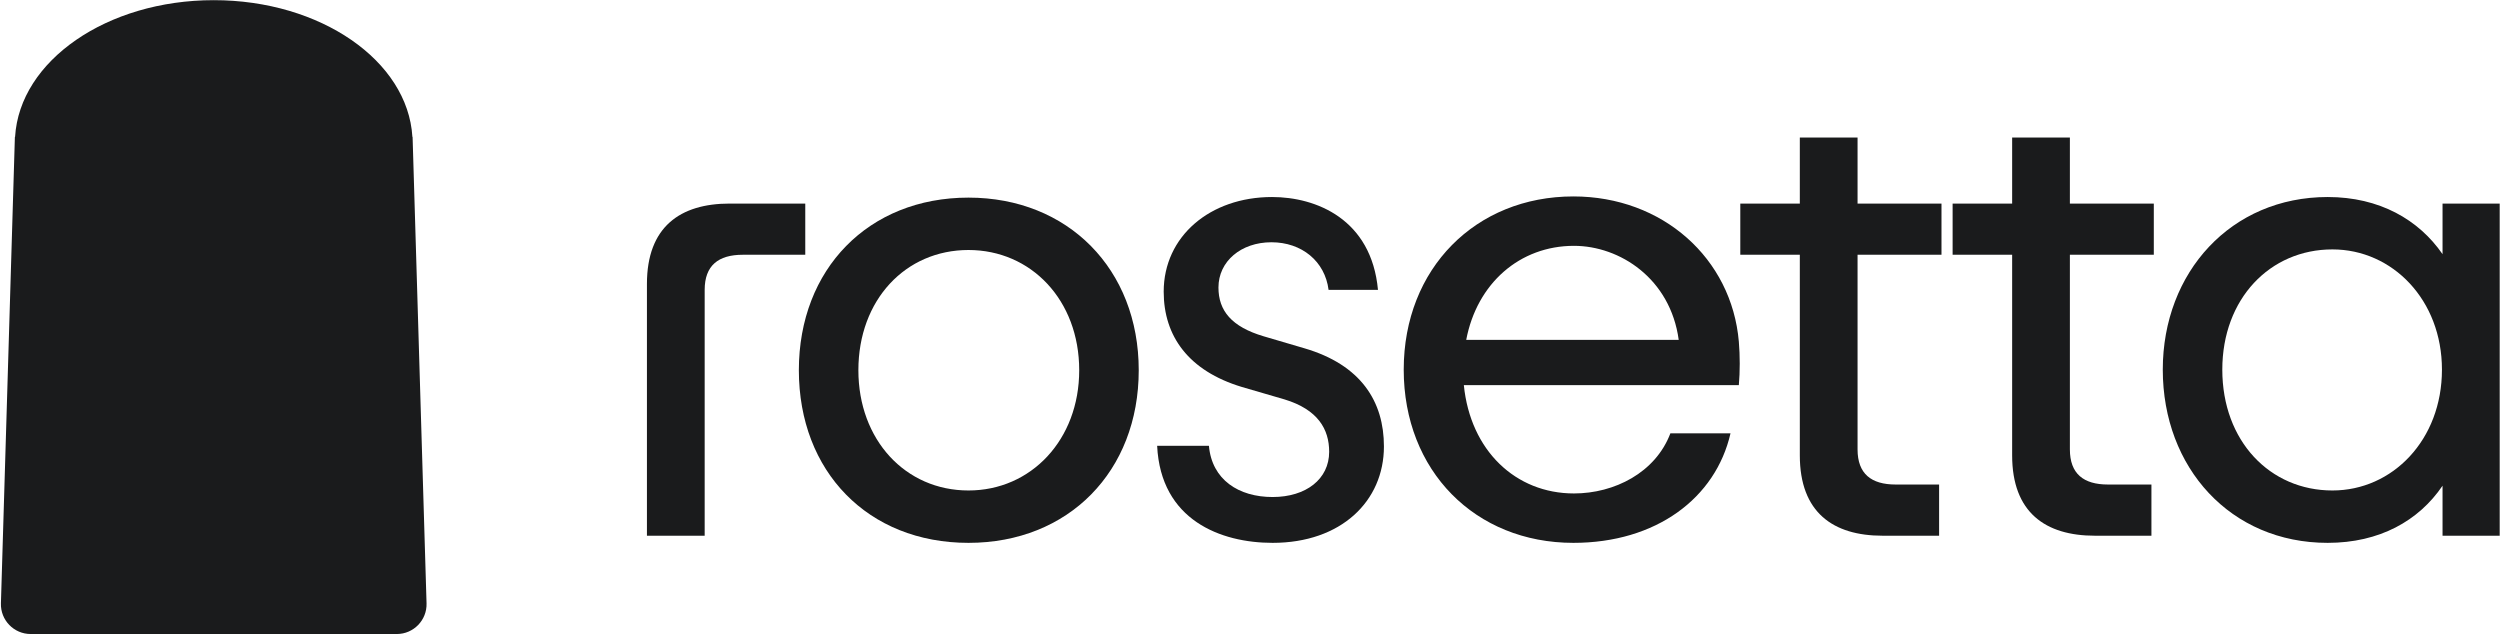 <svg width="168" height="43" viewBox="0 0 168 43" fill="none" xmlns="http://www.w3.org/2000/svg">
<path d="M156.419 36.48C149.899 36.48 145.339 31.44 145.339 24.84C145.339 18.28 149.939 13.24 156.419 13.24C159.899 13.24 162.539 14.76 164.139 17.08V13.68H167.979V36H164.139V32.64C162.539 35 159.899 36.48 156.419 36.48ZM156.739 32.96C160.779 32.96 164.099 29.56 164.099 24.84C164.099 20.16 160.779 16.76 156.739 16.76C152.539 16.76 149.339 20.08 149.339 24.84C149.339 29.64 152.539 32.96 156.739 32.96Z" fill="#1A1B1C"/>
<path d="M140.776 36C137.456 36 135.216 34.44 135.216 30.6V17.12H131.216V13.68H135.216V9.24H139.096V13.68H144.736V17.12H139.096V30.2C139.096 31.84 140.016 32.56 141.656 32.56H144.576V36H140.776Z" fill="#1A1B1C"/>
<path d="M126.508 36C123.188 36 120.948 34.44 120.948 30.6V17.12H116.948V13.68H120.948V9.24H124.828V13.68H130.468V17.12H124.828V30.2C124.828 31.84 125.748 32.56 127.388 32.56H130.308V36H126.508Z" fill="#1A1B1C"/>
<path d="M105.73 36.48C99.13 36.48 94.33 31.64 94.33 24.84C94.33 18.04 99.17 13.2 105.73 13.2C111.73 13.2 116.37 17.36 116.85 22.96C116.93 23.92 116.93 24.96 116.85 25.88H98.37C98.81 30.28 101.85 33.16 105.77 33.16C108.49 33.16 111.25 31.76 112.25 29.12H116.29C115.29 33.48 111.29 36.48 105.73 36.48ZM98.53 22.84H112.81C112.25 18.72 108.85 16.52 105.77 16.52C102.13 16.52 99.25 19.04 98.53 22.84Z" fill="#1A1B1C"/>
<path d="M85.52 36.48C82.04 36.48 78 34.96 77.76 29.96H81.24C81.44 32.24 83.24 33.4 85.52 33.4C87.76 33.4 89.32 32.2 89.32 30.36C89.32 28.84 88.56 27.52 86.32 26.84L83.44 26C79.88 24.92 78.2 22.6 78.2 19.6C78.2 15.88 81.32 13.24 85.48 13.24C88.44 13.24 92.16 14.72 92.6 19.48H89.28C89.04 17.56 87.48 16.28 85.44 16.28C83.4 16.28 81.88 17.56 81.88 19.32C81.88 20.88 82.76 21.96 84.92 22.6L87.64 23.4C91.48 24.52 93 27 93 30C93 33.68 90.12 36.48 85.52 36.48Z" fill="#1A1B1C"/>
<path d="M65.083 36.48C58.323 36.48 53.683 31.68 53.683 24.88C53.683 18.08 58.363 13.28 65.083 13.28C71.763 13.28 76.523 18.08 76.523 24.88C76.523 31.68 71.803 36.48 65.083 36.48ZM65.083 32.96C69.283 32.96 72.523 29.56 72.523 24.88C72.523 20.16 69.283 16.8 65.083 16.8C60.843 16.8 57.683 20.16 57.683 24.88C57.683 29.56 60.843 32.96 65.083 32.96Z" fill="#1A1B1C"/>
<path d="M43.474 19.08C43.474 15.24 45.714 13.68 49.034 13.68H54.114V17.12H49.914C48.274 17.12 47.354 17.84 47.354 19.48V36H43.474V19.08Z" fill="#1A1B1C"/>
<path d="M14.363 0.011C21.545 0.011 27.402 4.084 27.712 9.191C27.712 9.195 27.715 9.198 27.719 9.198C27.723 9.198 27.726 9.201 27.726 9.205L28.664 40.546C28.698 41.673 27.793 42.606 26.665 42.606H2.061C0.933 42.606 0.028 41.673 0.062 40.546L1 9.205C1 9.201 1.003 9.198 1.007 9.198C1.011 9.198 1.014 9.195 1.014 9.191C1.323 4.084 7.181 0.011 14.363 0.011Z" fill="#1A1B1C"/>
</svg>
